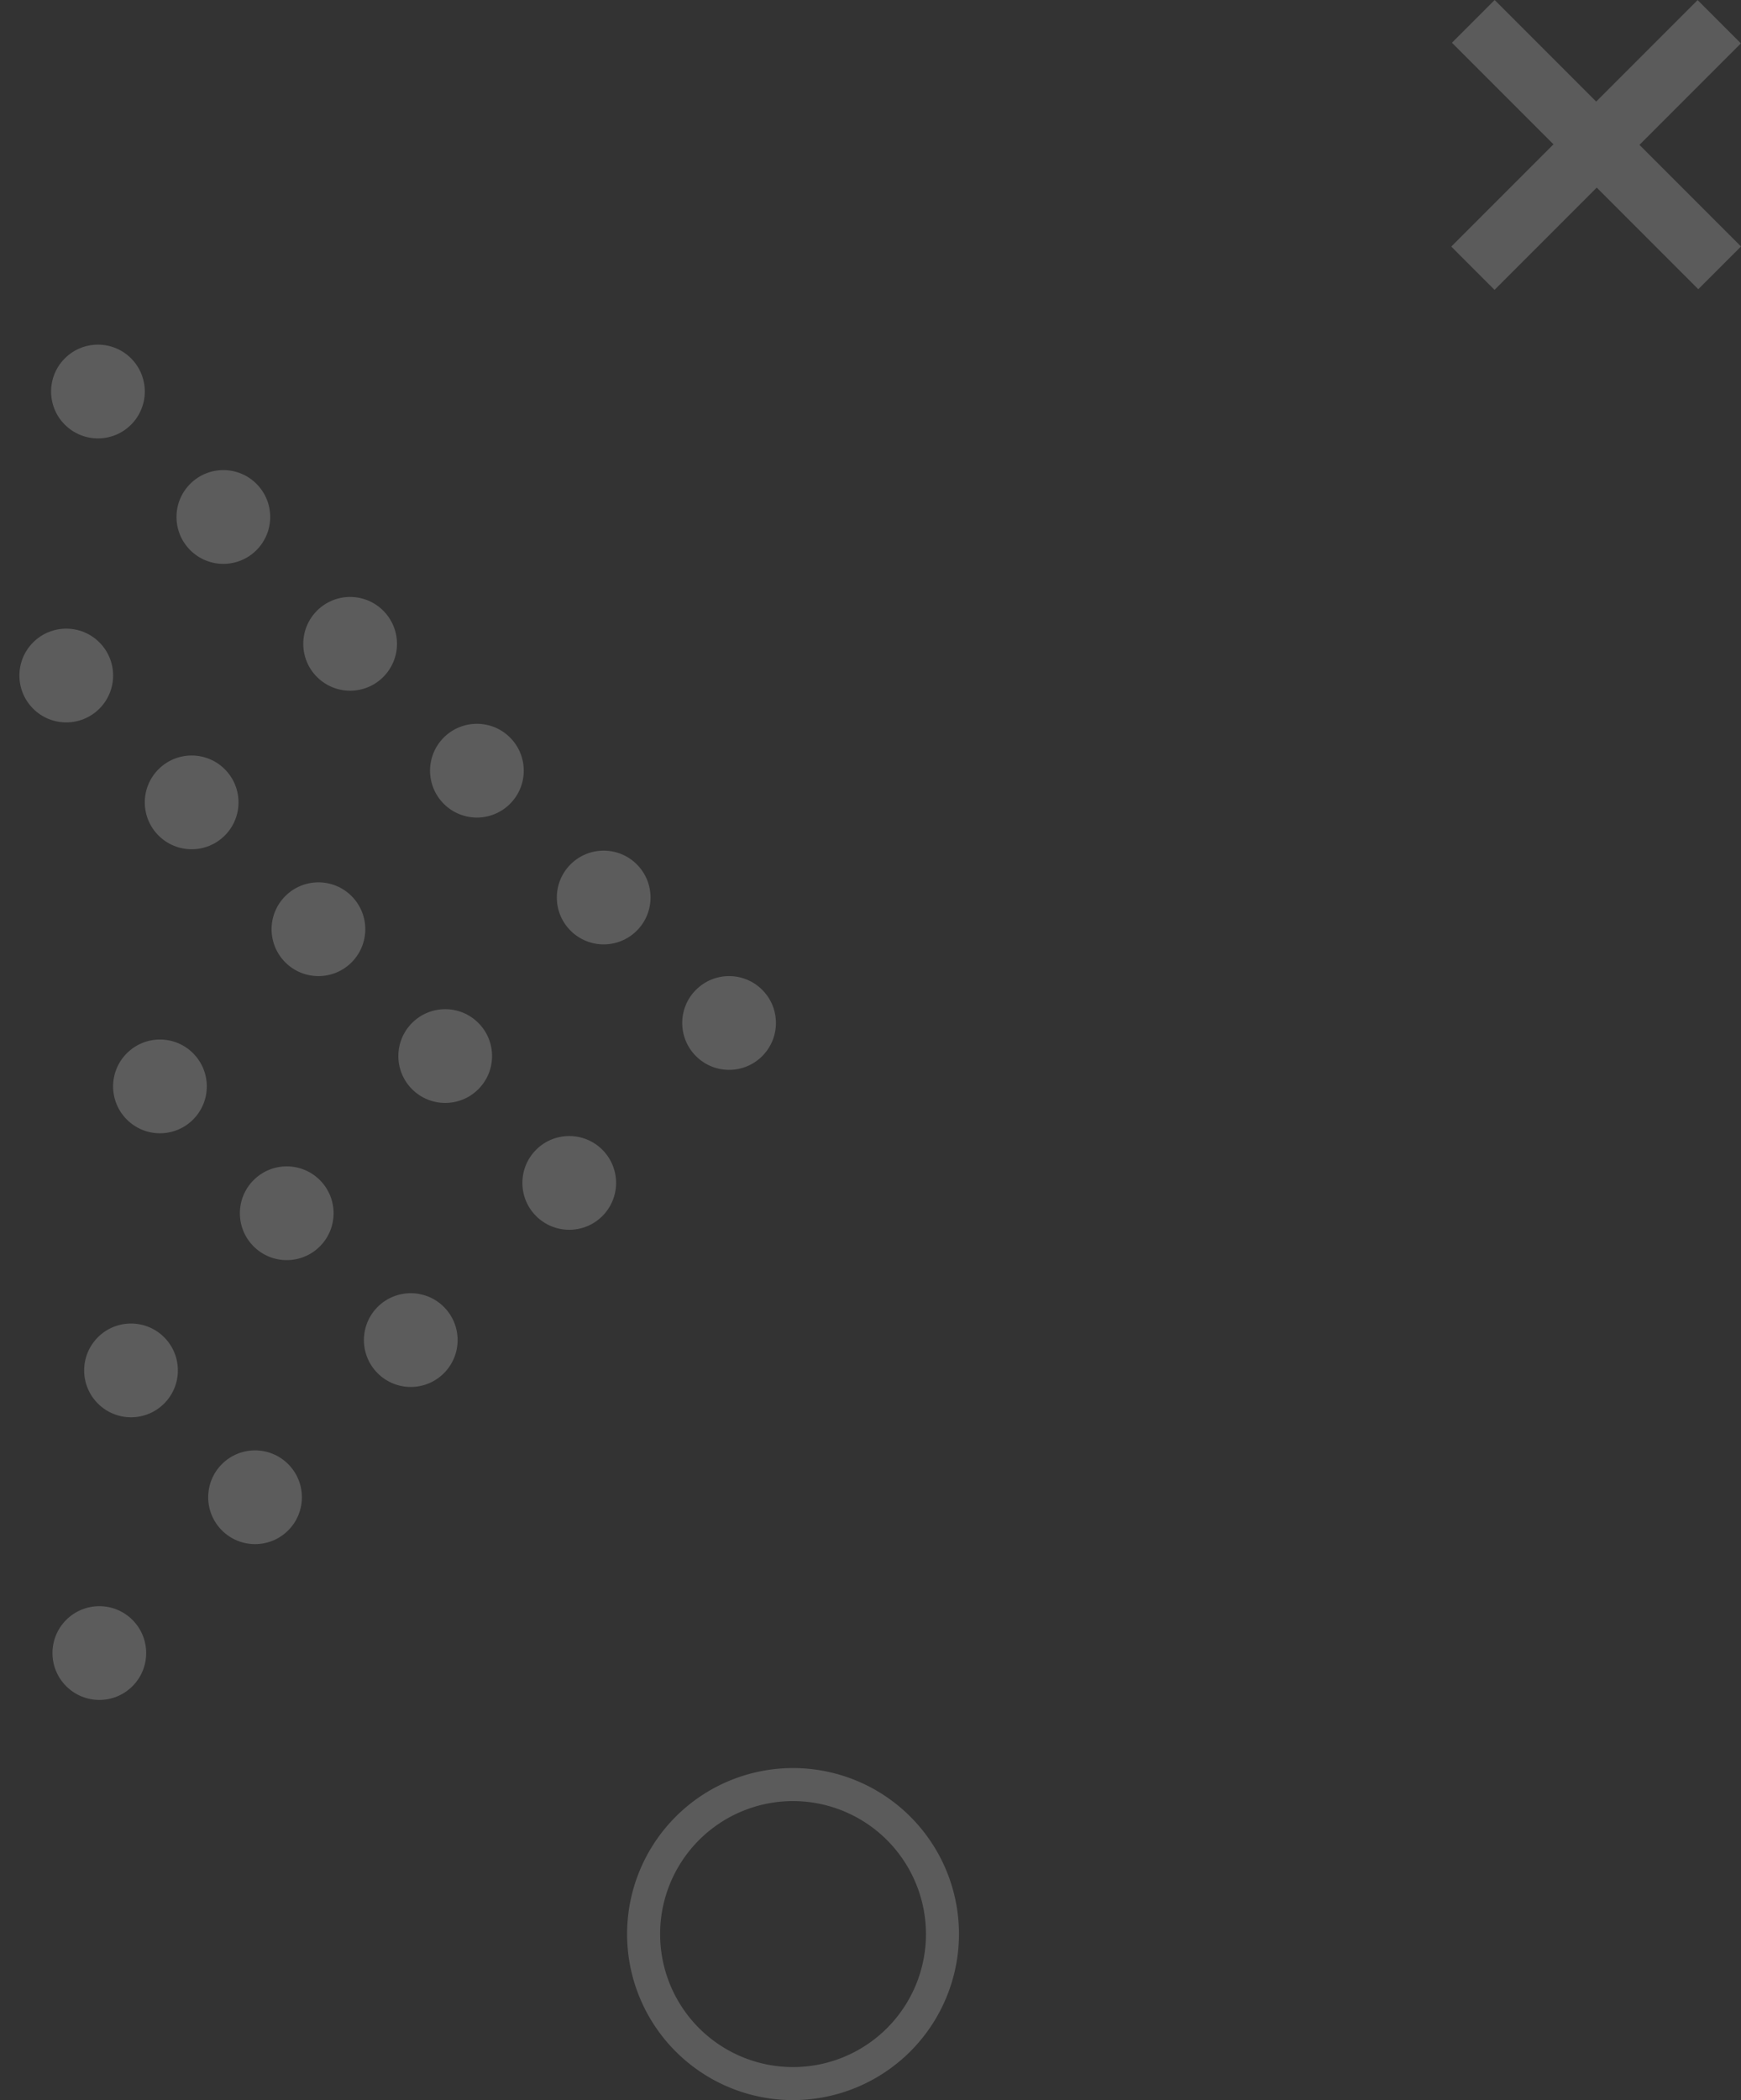 <svg xmlns="http://www.w3.org/2000/svg" width="180.204" height="217.266" viewBox="0 0 180.204 217.266">
  <rect x="0" y="0" width="180.204" height="217.266" fill="#333333" stroke="none"/>
  <g id="Group_882" data-name="Group 882" transform="translate(-61.904)">
    <g id="Group-2-Copy-4_2_" transform="translate(72.042 33.646) rotate(45)" opacity="0.2">
      <circle id="Oval_1_" cx="4.85" cy="4.85" r="4.85" fill="#fff"/>
      <circle id="Oval-Copy-5_2_" cx="4.85" cy="4.85" r="4.85" transform="translate(18.356 0)" fill="#fff"/>
      <circle id="Oval-Copy-10_2_" cx="4.85" cy="4.85" r="4.85" transform="translate(36.914 0)" fill="#fff"/>
      <circle id="Oval-Copy-15_2_" cx="4.85" cy="4.85" r="4.85" transform="translate(55.472 0)" fill="#fff"/>
      <circle id="Oval-Copy-20_2_" cx="4.85" cy="4.85" r="4.85" transform="translate(74.029 0)" fill="#fff"/>
      <circle id="Oval-Copy-25_1_" cx="4.85" cy="4.85" r="4.85" transform="translate(92.386 0)" fill="#fff"/>
      <circle id="Oval-Copy-6_2_" cx="4.85" cy="4.85" r="4.85" transform="translate(18.457 23.095)" fill="#fff"/>
      <circle id="Oval-Copy-11_2_" cx="4.85" cy="4.85" r="4.85" transform="translate(36.914 23.197)" fill="#fff"/>
      <circle id="Oval-Copy-16_2_" cx="4.85" cy="4.85" r="4.85" transform="translate(55.472 23.197)" fill="#fff"/>
      <circle id="Oval-Copy-21_1_" cx="4.85" cy="4.85" r="4.85" transform="translate(74.029 23.197)" fill="#fff"/>
      <circle id="Oval-Copy-26_1_" cx="4.85" cy="4.85" r="4.85" transform="translate(92.386 23.399)" fill="#fff"/>
      <circle id="Oval-Copy-17_1_" cx="4.85" cy="4.85" r="4.85" transform="translate(55.371 46.294)" fill="#fff"/>
      <circle id="Oval-Copy-22_1_" cx="4.85" cy="4.85" r="4.85" transform="translate(73.929 46.294)" fill="#fff"/>
      <circle id="Oval-Copy-27_1_" cx="4.85" cy="4.85" r="4.85" transform="translate(92.285 46.495)" fill="#fff"/>
      <circle id="Oval-Copy-23_1_" cx="4.85" cy="4.85" r="4.85" transform="translate(74.029 69.188)" fill="#fff"/>
      <circle id="Oval-Copy-28_1_" cx="4.85" cy="4.85" r="4.85" transform="translate(92.386 69.39)" fill="#fff"/>
      <circle id="Oval-Copy-29_1_" cx="4.85" cy="4.85" r="4.85" transform="translate(92.386 92.184)" fill="#fff"/>
    </g>
    <g id="Group_881" data-name="Group 881" transform="translate(126.811 0)" opacity="0.2">
      <g id="Oval-Copy-2_1_" transform="translate(0 182.913)">
        <path id="Path_385" data-name="Path 385" d="M17.176,89.353A17.176,17.176,0,1,1,34.353,72.176,17.195,17.195,0,0,1,17.176,89.353Zm0-30.935A13.758,13.758,0,1,0,30.935,72.176,13.773,13.773,0,0,0,17.176,58.418Z" transform="translate(0 -55)" fill="#fafafa"/>
      </g>
      <g id="Group_180" data-name="Group 180" transform="translate(85.308 0)">
        <path id="Path_387" data-name="Path 387" d="M884.31,763.76l10.579-10.579L884.378,742.67l4.421-4.42,10.509,10.509,10.5-10.5,4.478,4.478-10.5,10.5L914.3,763.75l-4.421,4.42-10.511-10.511-10.579,10.579Z" transform="translate(-884.31 -738.25)" fill="#fafafa"/>
      </g>
    </g>
  </g>
</svg>
